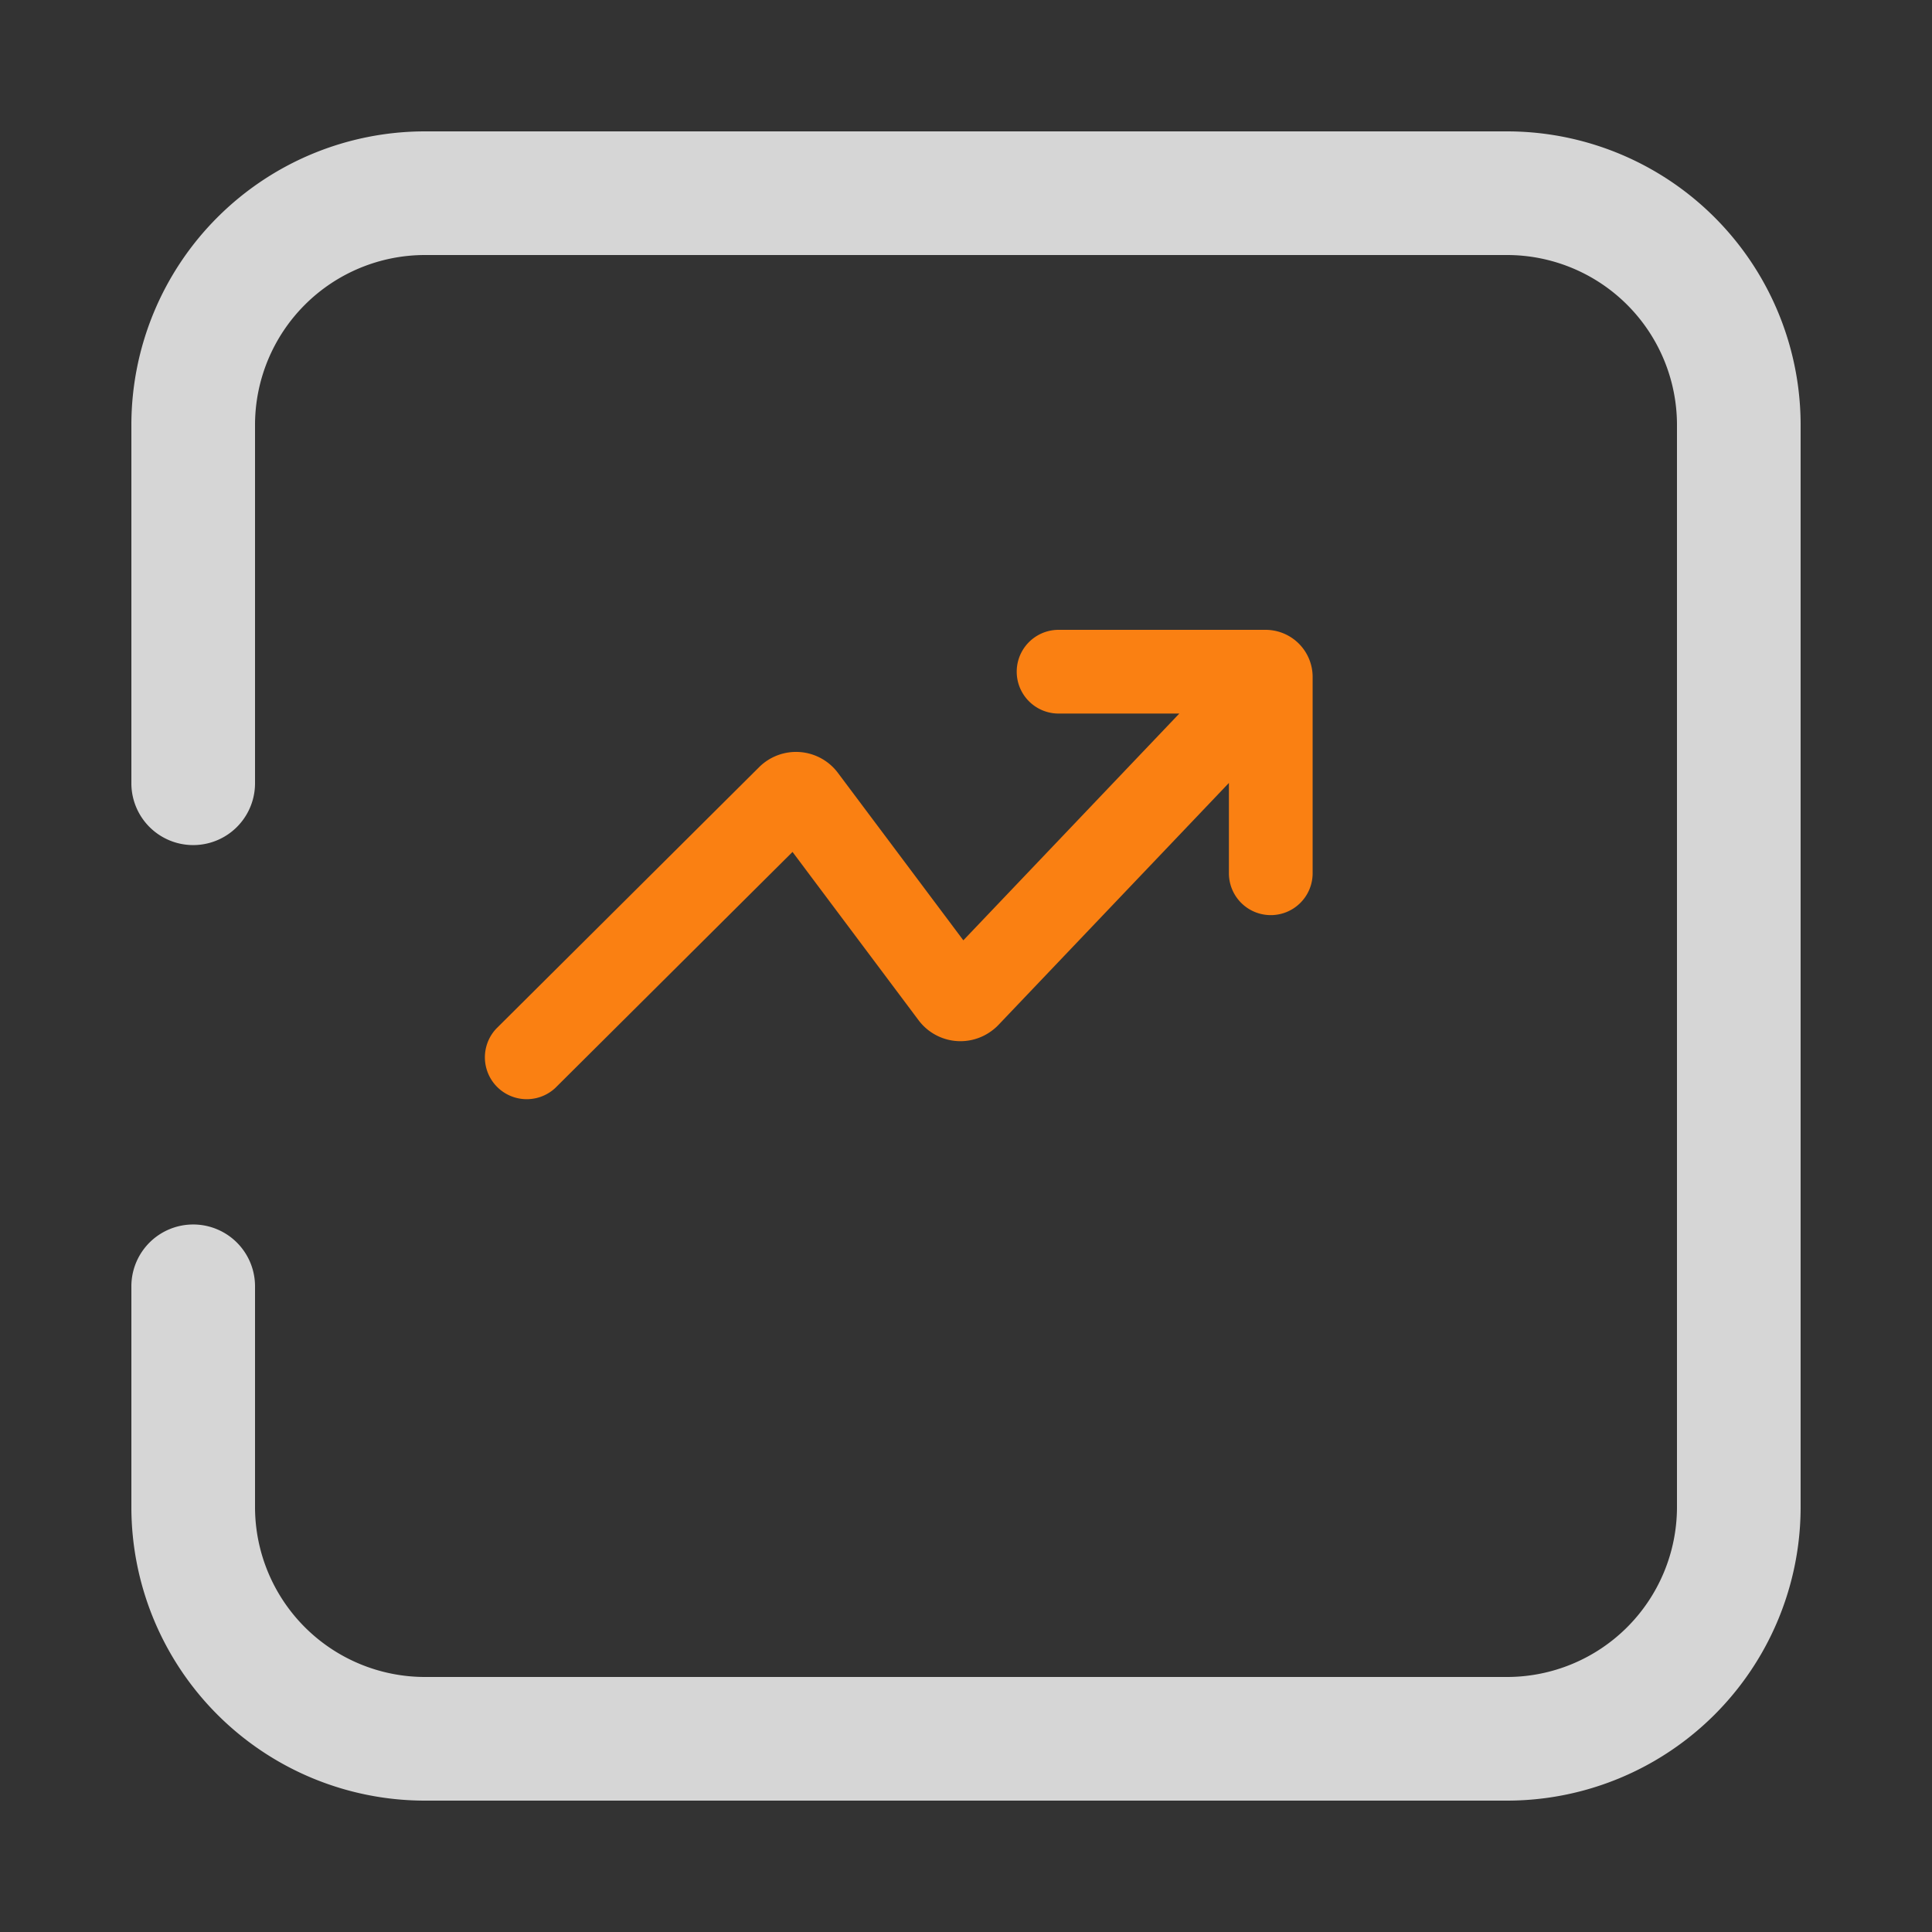 <svg xmlns="http://www.w3.org/2000/svg" width="24" height="24" viewBox="0 0 24 24">
    <rect x="0" y="0" width="24" height="24" fill="#333333" stroke="none"/>
    <g data-name="组 6340">
        <path data-name="矩形 1834" style="fill:none" d="M0 0h24v24H0z"/>
        <g data-name="组 6325">
            <path data-name="路径 8987" d="M71.718 78.279V73.83a2.112 2.112 0 0 1 2.112-2.112h13.44a2.112 2.112 0 0 1 2.112 2.112v13.44a2.112 2.112 0 0 1-2.112 2.112H73.83a2.112 2.112 0 0 1-2.112-2.112v-2.741a.768.768 0 1 0-1.536 0v2.741a3.648 3.648 0 0 0 3.648 3.648h13.44a3.648 3.648 0 0 0 3.648-3.648V73.83a3.648 3.648 0 0 0-3.648-3.648H73.83a3.648 3.648 0 0 0-3.648 3.648v4.45a.768.768 0 0 0 1.536 0z" style="fill:#fff;opacity:.8" transform="translate(-68.55 -68.55)"/>
            <path data-name="路径 8988" d="M161.22 275.767h-1.5a.52.52 0 0 1 0-1.04h2.571a.585.585 0 0 1 .585.585v2.439a.52.52 0 1 1-1.04 0v-1.122l-2.864 3.007a.6.6 0 0 1-.081.071.65.65 0 0 1-.91-.13l-1.566-2.091-2.947 2.932a.52.52 0 0 1-.733-.737l3.265-3.248a.65.65 0 0 1 .979.071l1.558 2.08z" transform="translate(-146.57 -266.903)" style="fill:#fa8012"/>
        </g>
    </g>
</svg>
